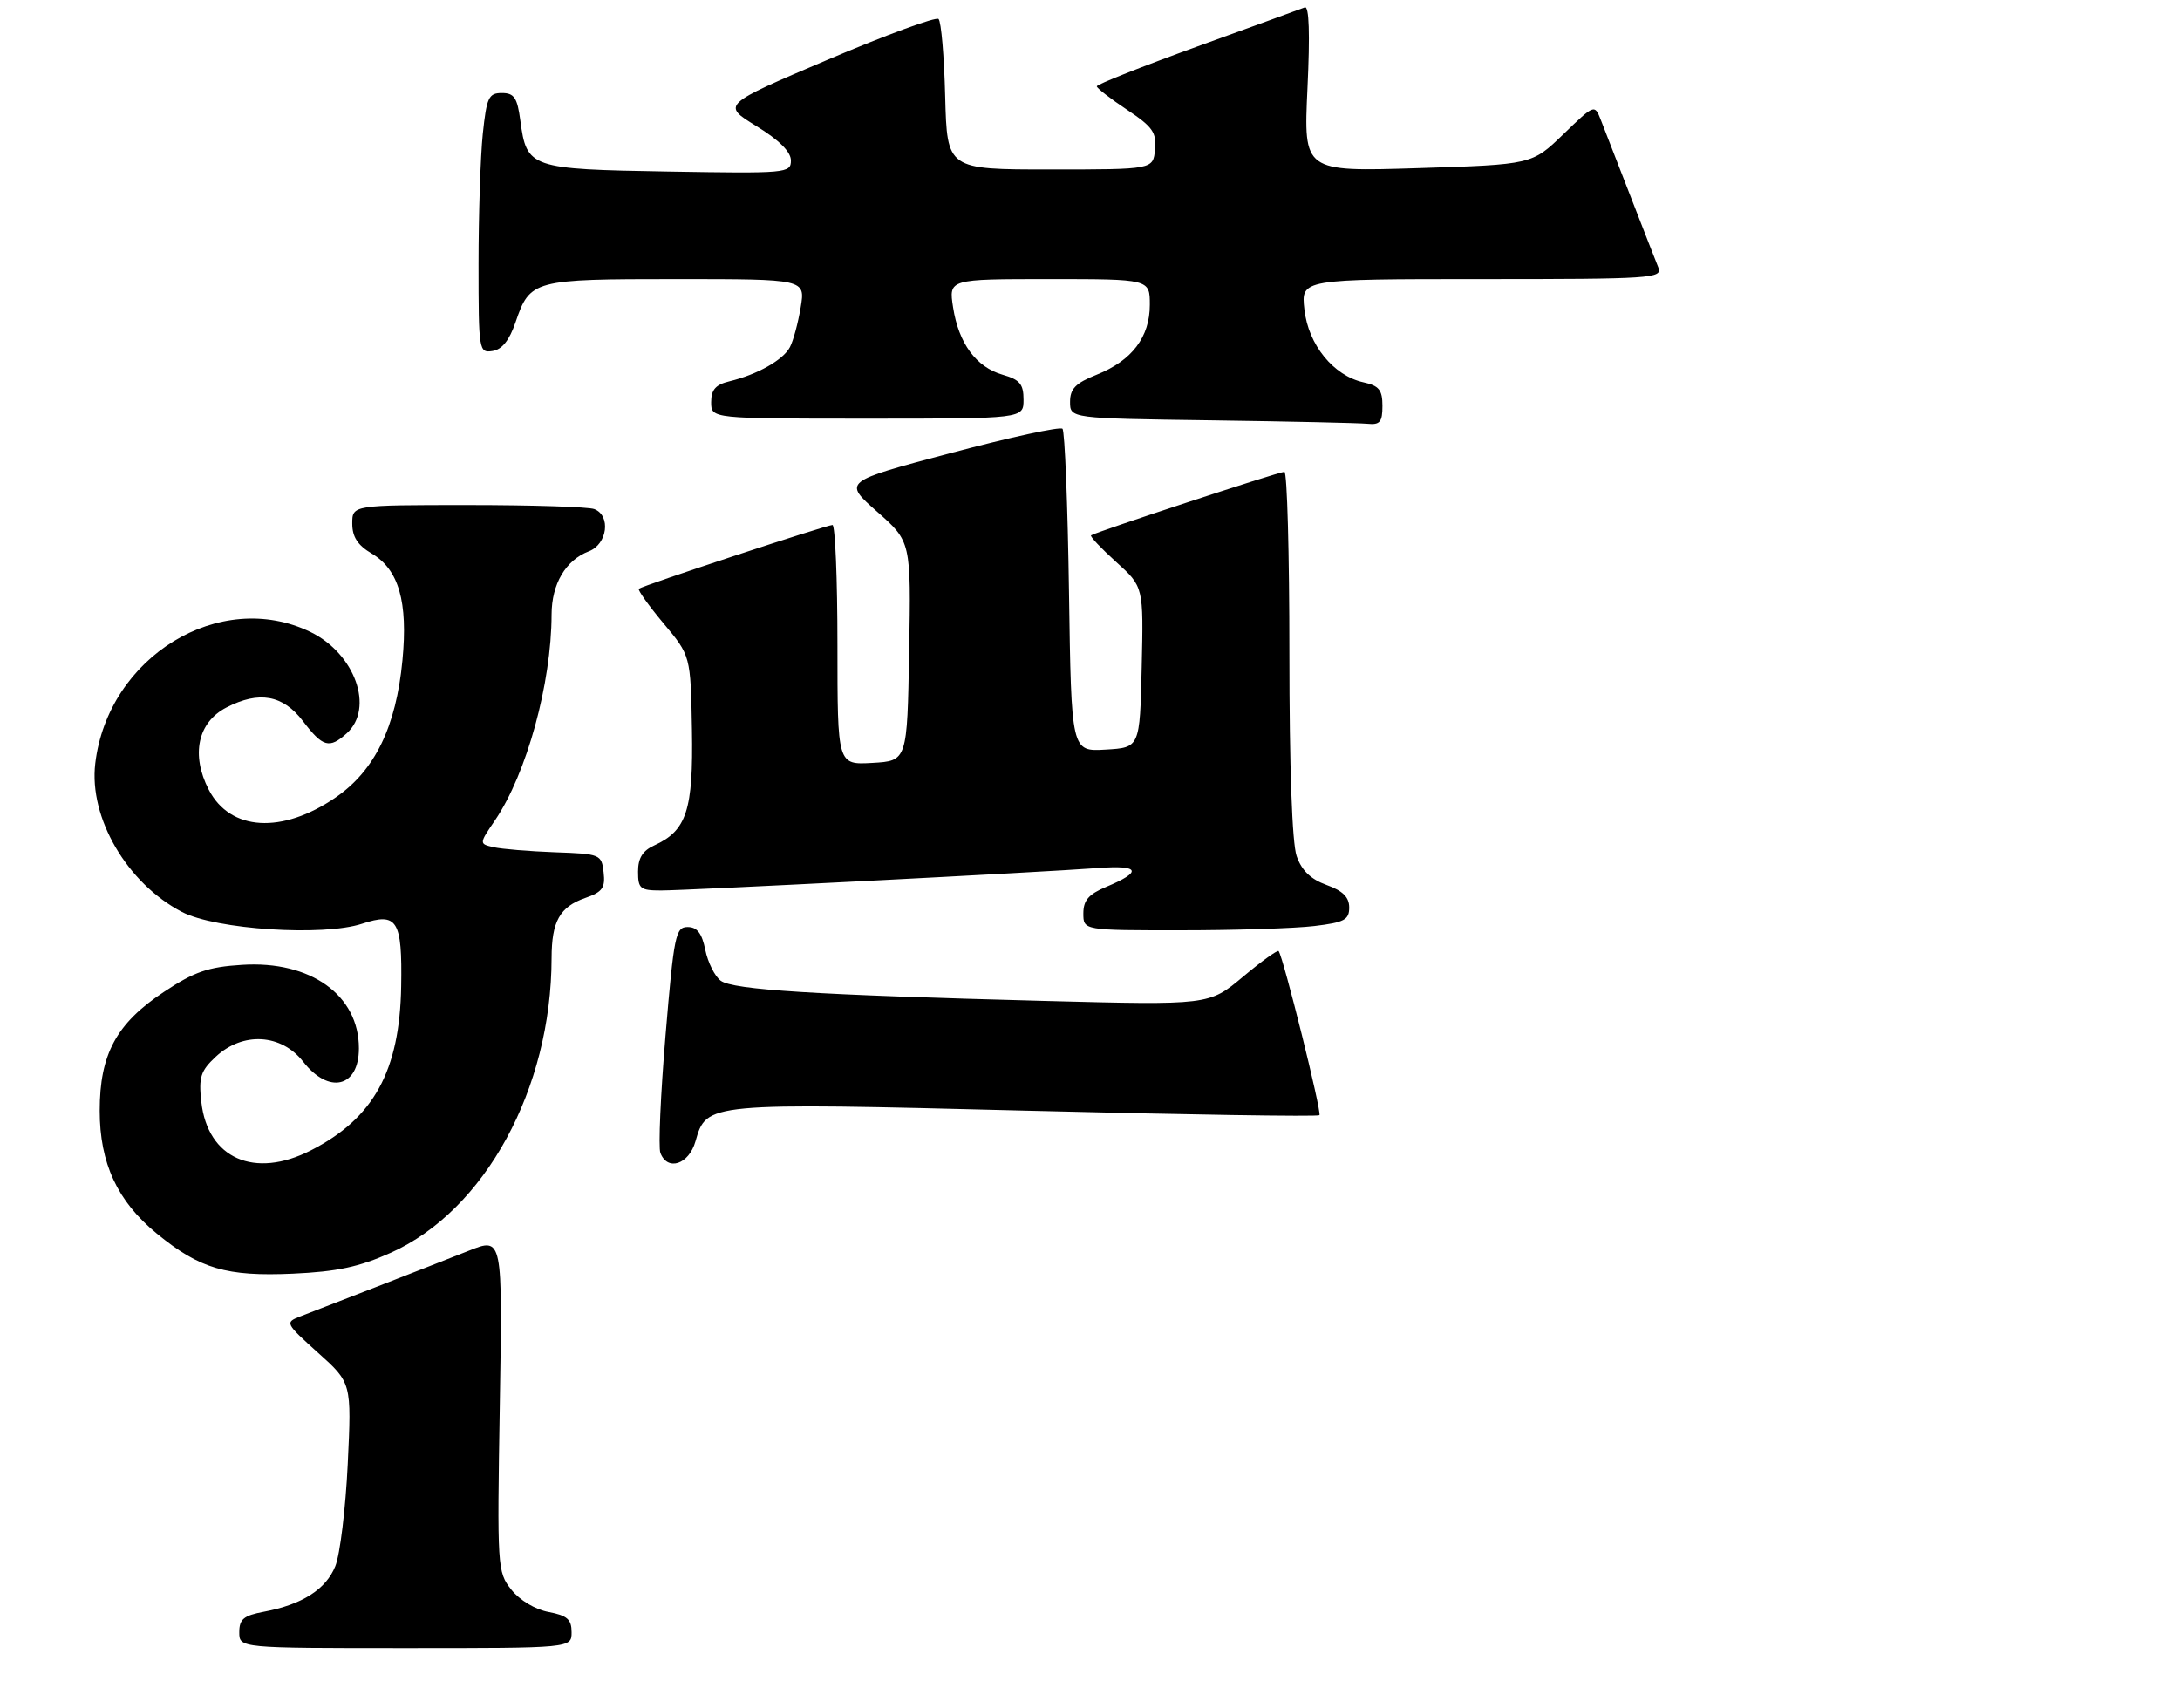 <?xml version="1.0" encoding="UTF-8" standalone="no"?>
<!DOCTYPE svg PUBLIC "-//W3C//DTD SVG 1.1//EN" "http://www.w3.org/Graphics/SVG/1.1/DTD/svg11.dtd" >
<svg xmlns="http://www.w3.org/2000/svg" xmlns:xlink="http://www.w3.org/1999/xlink" version="1.1" viewBox="0 0 328 257">
 <g >
 <path fill="currentColor"
d=" M 86.00 245.61 C 86.00 243.68 85.34 243.10 82.54 242.57 C 80.53 242.20 78.19 240.80 76.93 239.21 C 74.83 236.56 74.79 235.92 75.20 211.34 C 75.62 186.18 75.62 186.18 70.56 188.20 C 67.78 189.30 61.45 191.78 56.50 193.70 C 51.55 195.61 46.44 197.60 45.15 198.10 C 42.86 199.00 42.92 199.12 47.85 203.56 C 52.90 208.09 52.90 208.09 52.32 220.30 C 52.00 227.01 51.16 233.93 50.45 235.68 C 49.04 239.17 45.46 241.45 39.72 242.53 C 36.66 243.10 36.00 243.65 36.00 245.61 C 36.00 248.00 36.00 248.00 61.00 248.00 C 86.00 248.00 86.00 248.00 86.00 245.61 Z  M 58.81 188.51 C 72.97 182.15 82.96 163.84 82.99 144.18 C 83.00 138.64 84.22 136.47 88.05 135.13 C 90.64 134.23 91.09 133.61 90.82 131.28 C 90.51 128.56 90.34 128.49 83.50 128.25 C 79.65 128.11 75.50 127.76 74.29 127.49 C 72.07 126.98 72.07 126.98 74.49 123.42 C 79.24 116.42 82.97 102.83 82.99 92.47 C 83.00 87.87 85.11 84.29 88.60 82.96 C 91.39 81.90 91.95 77.58 89.42 76.61 C 88.55 76.27 80.00 76.00 70.42 76.00 C 53.00 76.00 53.00 76.00 53.00 78.78 C 53.00 80.80 53.81 82.04 55.93 83.30 C 60.00 85.70 61.40 90.56 60.55 99.37 C 59.60 109.36 56.39 115.95 50.53 119.98 C 42.45 125.54 34.64 125.07 31.41 118.84 C 28.70 113.58 29.74 108.70 34.07 106.46 C 38.97 103.93 42.57 104.57 45.57 108.50 C 48.57 112.44 49.55 112.71 52.17 110.35 C 56.35 106.56 53.41 98.35 46.71 95.10 C 33.09 88.51 16.23 98.82 14.33 114.90 C 13.36 123.06 19.13 132.94 27.38 137.23 C 32.46 139.88 48.63 140.94 54.49 139.00 C 59.78 137.26 60.53 138.45 60.36 148.43 C 60.14 161.16 56.22 168.28 46.79 173.10 C 38.28 177.45 31.24 174.34 30.29 165.81 C 29.88 162.10 30.18 161.15 32.46 159.02 C 36.53 155.22 42.32 155.55 45.62 159.77 C 49.49 164.72 54.00 163.64 54.00 157.75 C 54.00 149.74 46.72 144.53 36.43 145.19 C 31.29 145.51 29.23 146.23 24.62 149.29 C 17.50 154.02 15.00 158.65 15.00 167.14 C 15.00 175.04 17.66 180.77 23.59 185.63 C 30.06 190.93 34.06 192.11 44.07 191.66 C 50.71 191.36 54.04 190.65 58.81 188.51 Z  M 104.64 171.75 C 106.31 165.91 106.21 165.92 154.40 167.13 C 178.43 167.74 198.29 168.05 198.52 167.81 C 198.91 167.43 193.08 144.00 192.38 143.12 C 192.22 142.92 189.79 144.66 187.00 147.00 C 181.91 151.26 181.91 151.26 157.21 150.62 C 122.64 149.72 110.31 148.95 108.44 147.58 C 107.56 146.93 106.51 144.85 106.12 142.95 C 105.61 140.43 104.89 139.50 103.46 139.50 C 101.65 139.50 101.40 140.74 100.14 155.74 C 99.39 164.67 99.04 172.66 99.36 173.49 C 100.43 176.29 103.65 175.23 104.64 171.75 Z  M 197.75 139.35 C 202.27 138.81 203.00 138.42 203.00 136.56 C 203.00 135.01 202.04 134.05 199.59 133.17 C 197.20 132.30 195.84 130.99 195.09 128.82 C 194.41 126.87 194.00 115.45 194.00 98.35 C 194.00 83.31 193.66 71.00 193.25 71.00 C 192.42 71.00 164.70 80.11 164.16 80.56 C 163.97 80.72 165.68 82.52 167.94 84.57 C 172.06 88.29 172.06 88.29 171.78 100.39 C 171.50 112.50 171.50 112.50 166.34 112.80 C 161.19 113.10 161.19 113.10 160.84 89.13 C 160.65 75.95 160.21 64.88 159.86 64.52 C 159.50 64.17 151.93 65.81 143.03 68.18 C 126.84 72.47 126.84 72.47 131.96 76.99 C 137.08 81.50 137.08 81.50 136.79 98.00 C 136.50 114.50 136.50 114.50 131.25 114.80 C 126.00 115.10 126.00 115.10 126.00 97.05 C 126.00 87.12 125.66 79.00 125.25 79.00 C 124.37 79.00 96.67 88.12 96.12 88.60 C 95.92 88.77 97.58 91.11 99.83 93.80 C 103.91 98.67 103.91 98.67 104.11 109.78 C 104.32 121.91 103.32 124.99 98.45 127.21 C 96.69 128.01 96.00 129.12 96.00 131.16 C 96.00 133.73 96.32 134.00 99.47 134.00 C 103.44 134.00 156.57 131.27 165.25 130.62 C 171.52 130.15 171.94 131.16 166.43 133.46 C 163.79 134.57 163.00 135.49 163.00 137.45 C 163.00 140.00 163.00 140.00 177.75 139.99 C 185.86 139.99 194.86 139.70 197.75 139.35 Z  M 208.00 61.08 C 208.00 58.68 207.49 58.05 205.14 57.53 C 200.63 56.54 196.85 51.88 196.26 46.58 C 195.74 42.00 195.74 42.00 222.98 42.00 C 248.52 42.00 250.17 41.89 249.51 40.25 C 249.12 39.29 247.23 34.45 245.31 29.50 C 243.39 24.55 241.39 19.41 240.87 18.08 C 239.92 15.66 239.92 15.66 235.21 20.21 C 230.50 24.76 230.50 24.76 213.32 25.30 C 196.13 25.84 196.13 25.84 196.72 13.28 C 197.11 5.11 196.97 0.86 196.32 1.11 C 195.77 1.33 188.50 3.97 180.16 6.99 C 171.82 10.01 165.01 12.71 165.02 12.99 C 165.03 13.27 167.07 14.85 169.55 16.50 C 173.43 19.08 174.02 19.92 173.78 22.50 C 173.50 25.50 173.50 25.50 158.00 25.50 C 142.50 25.50 142.50 25.50 142.21 14.51 C 142.06 8.47 141.61 3.23 141.21 2.86 C 140.82 2.50 133.32 5.25 124.55 8.98 C 108.59 15.77 108.59 15.77 113.80 18.97 C 117.23 21.08 119.00 22.84 119.00 24.15 C 119.00 26.06 118.36 26.11 100.53 25.81 C 79.71 25.46 79.25 25.30 78.29 18.14 C 77.83 14.69 77.36 14.00 75.51 14.00 C 73.52 14.00 73.22 14.65 72.64 20.15 C 72.29 23.53 72.00 32.33 72.00 39.72 C 72.00 52.79 72.06 53.13 74.10 52.82 C 75.53 52.60 76.63 51.23 77.56 48.51 C 79.75 42.11 80.18 42.00 101.78 42.00 C 121.18 42.00 121.18 42.00 120.47 46.25 C 120.08 48.59 119.36 51.28 118.85 52.24 C 117.84 54.17 113.94 56.37 109.75 57.38 C 107.67 57.88 107.00 58.64 107.00 60.52 C 107.00 63.00 107.00 63.00 130.50 63.00 C 154.00 63.00 154.00 63.00 154.00 60.14 C 154.00 57.80 153.44 57.13 150.85 56.39 C 146.86 55.24 144.24 51.67 143.40 46.25 C 142.74 42.00 142.74 42.00 157.87 42.00 C 173.00 42.00 173.00 42.00 173.00 45.87 C 173.00 50.72 170.32 54.26 165.02 56.38 C 161.83 57.65 161.00 58.50 161.00 60.47 C 161.00 62.96 161.00 62.96 182.25 63.25 C 193.94 63.41 204.51 63.65 205.75 63.77 C 207.62 63.96 208.00 63.51 208.00 61.08 Z "/>
</g>
</svg>